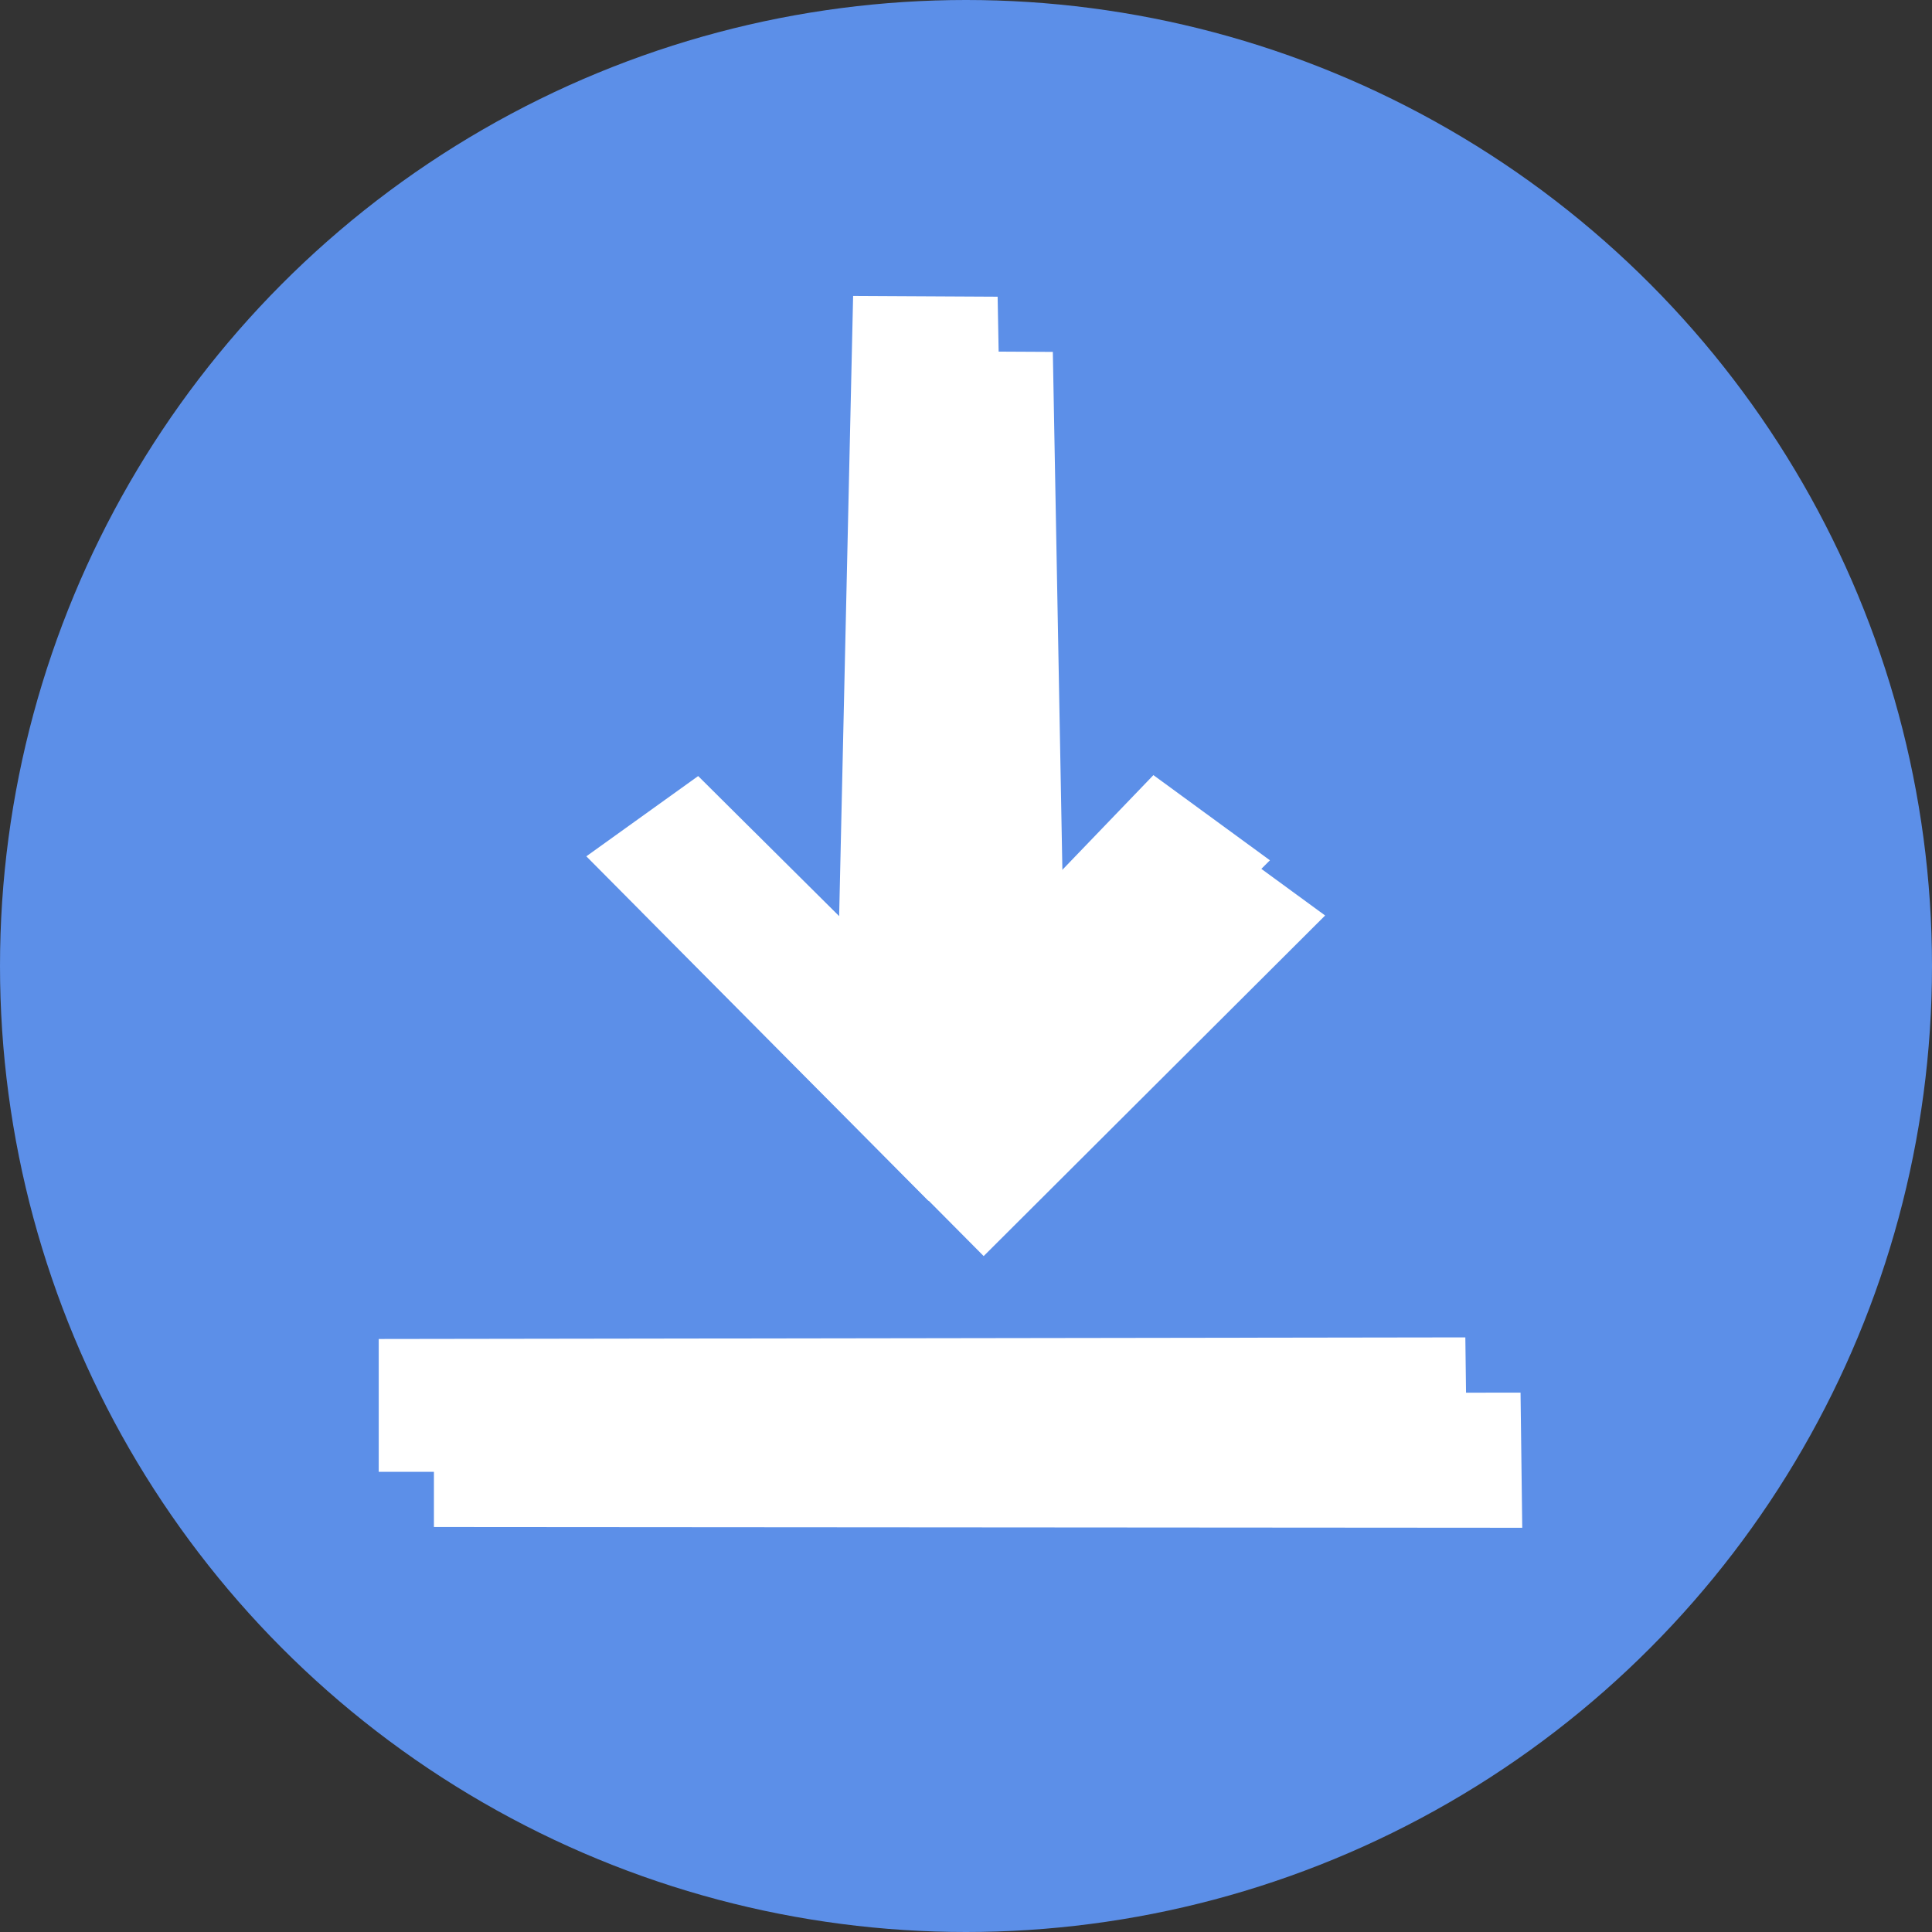 <?xml version="1.0" encoding="UTF-8" standalone="no"?>
<svg width="35px" height="35px" viewBox="0 0 35 35" version="1.1" xmlns="http://www.w3.org/2000/svg" xmlns:xlink="http://www.w3.org/1999/xlink">
    <rect x="0" y="0" width="35" height="35" fill="#333333" stroke="none"/>
    <!-- Generator: Sketch 43.1 (39012) - http://www.bohemiancoding.com/sketch -->
    <title>Group 7</title>
    <desc>Created with Sketch.</desc>
    <defs></defs>
    <g id="Page-1" stroke="none" stroke-width="1" fill="none" fill-rule="evenodd">
        <g id="Group-7">
            <circle id="Oval" fill="#5C8FE8" cx="17.5" cy="17.5" r="17.5"></circle>
            <g id="Group-5" transform="translate(6, 5)" fill="#FFFFFF">
                <g id="Group-4" style="mix-blend-mode: color;" transform="translate(1, 1)">
                    <polygon id="Path-5" points="9.455 0.361 12.073 0.375 12.283 11.759 14.895 9.042 17.006 10.585 10.82 16.755 4.622 10.513 6.648 9.059 9.202 11.598"></polygon>
                    <polygon id="Path-6" points="0.861 19.257 0.861 21.663 20.577 21.677 20.546 19.228"></polygon>
                </g>
                <g id="Group-4">
                    <polygon id="Path-5" points="9.455 0.361 12.073 0.375 12.283 11.759 14.895 9.042 17.006 10.585 10.82 16.755 4.622 10.513 6.648 9.059 9.202 11.598"></polygon>
                    <polygon id="Path-6" points="0.861 19.257 0.861 21.663 20.577 21.677 20.546 19.228"></polygon>
                </g>
            </g>
        </g>
    </g>
</svg>